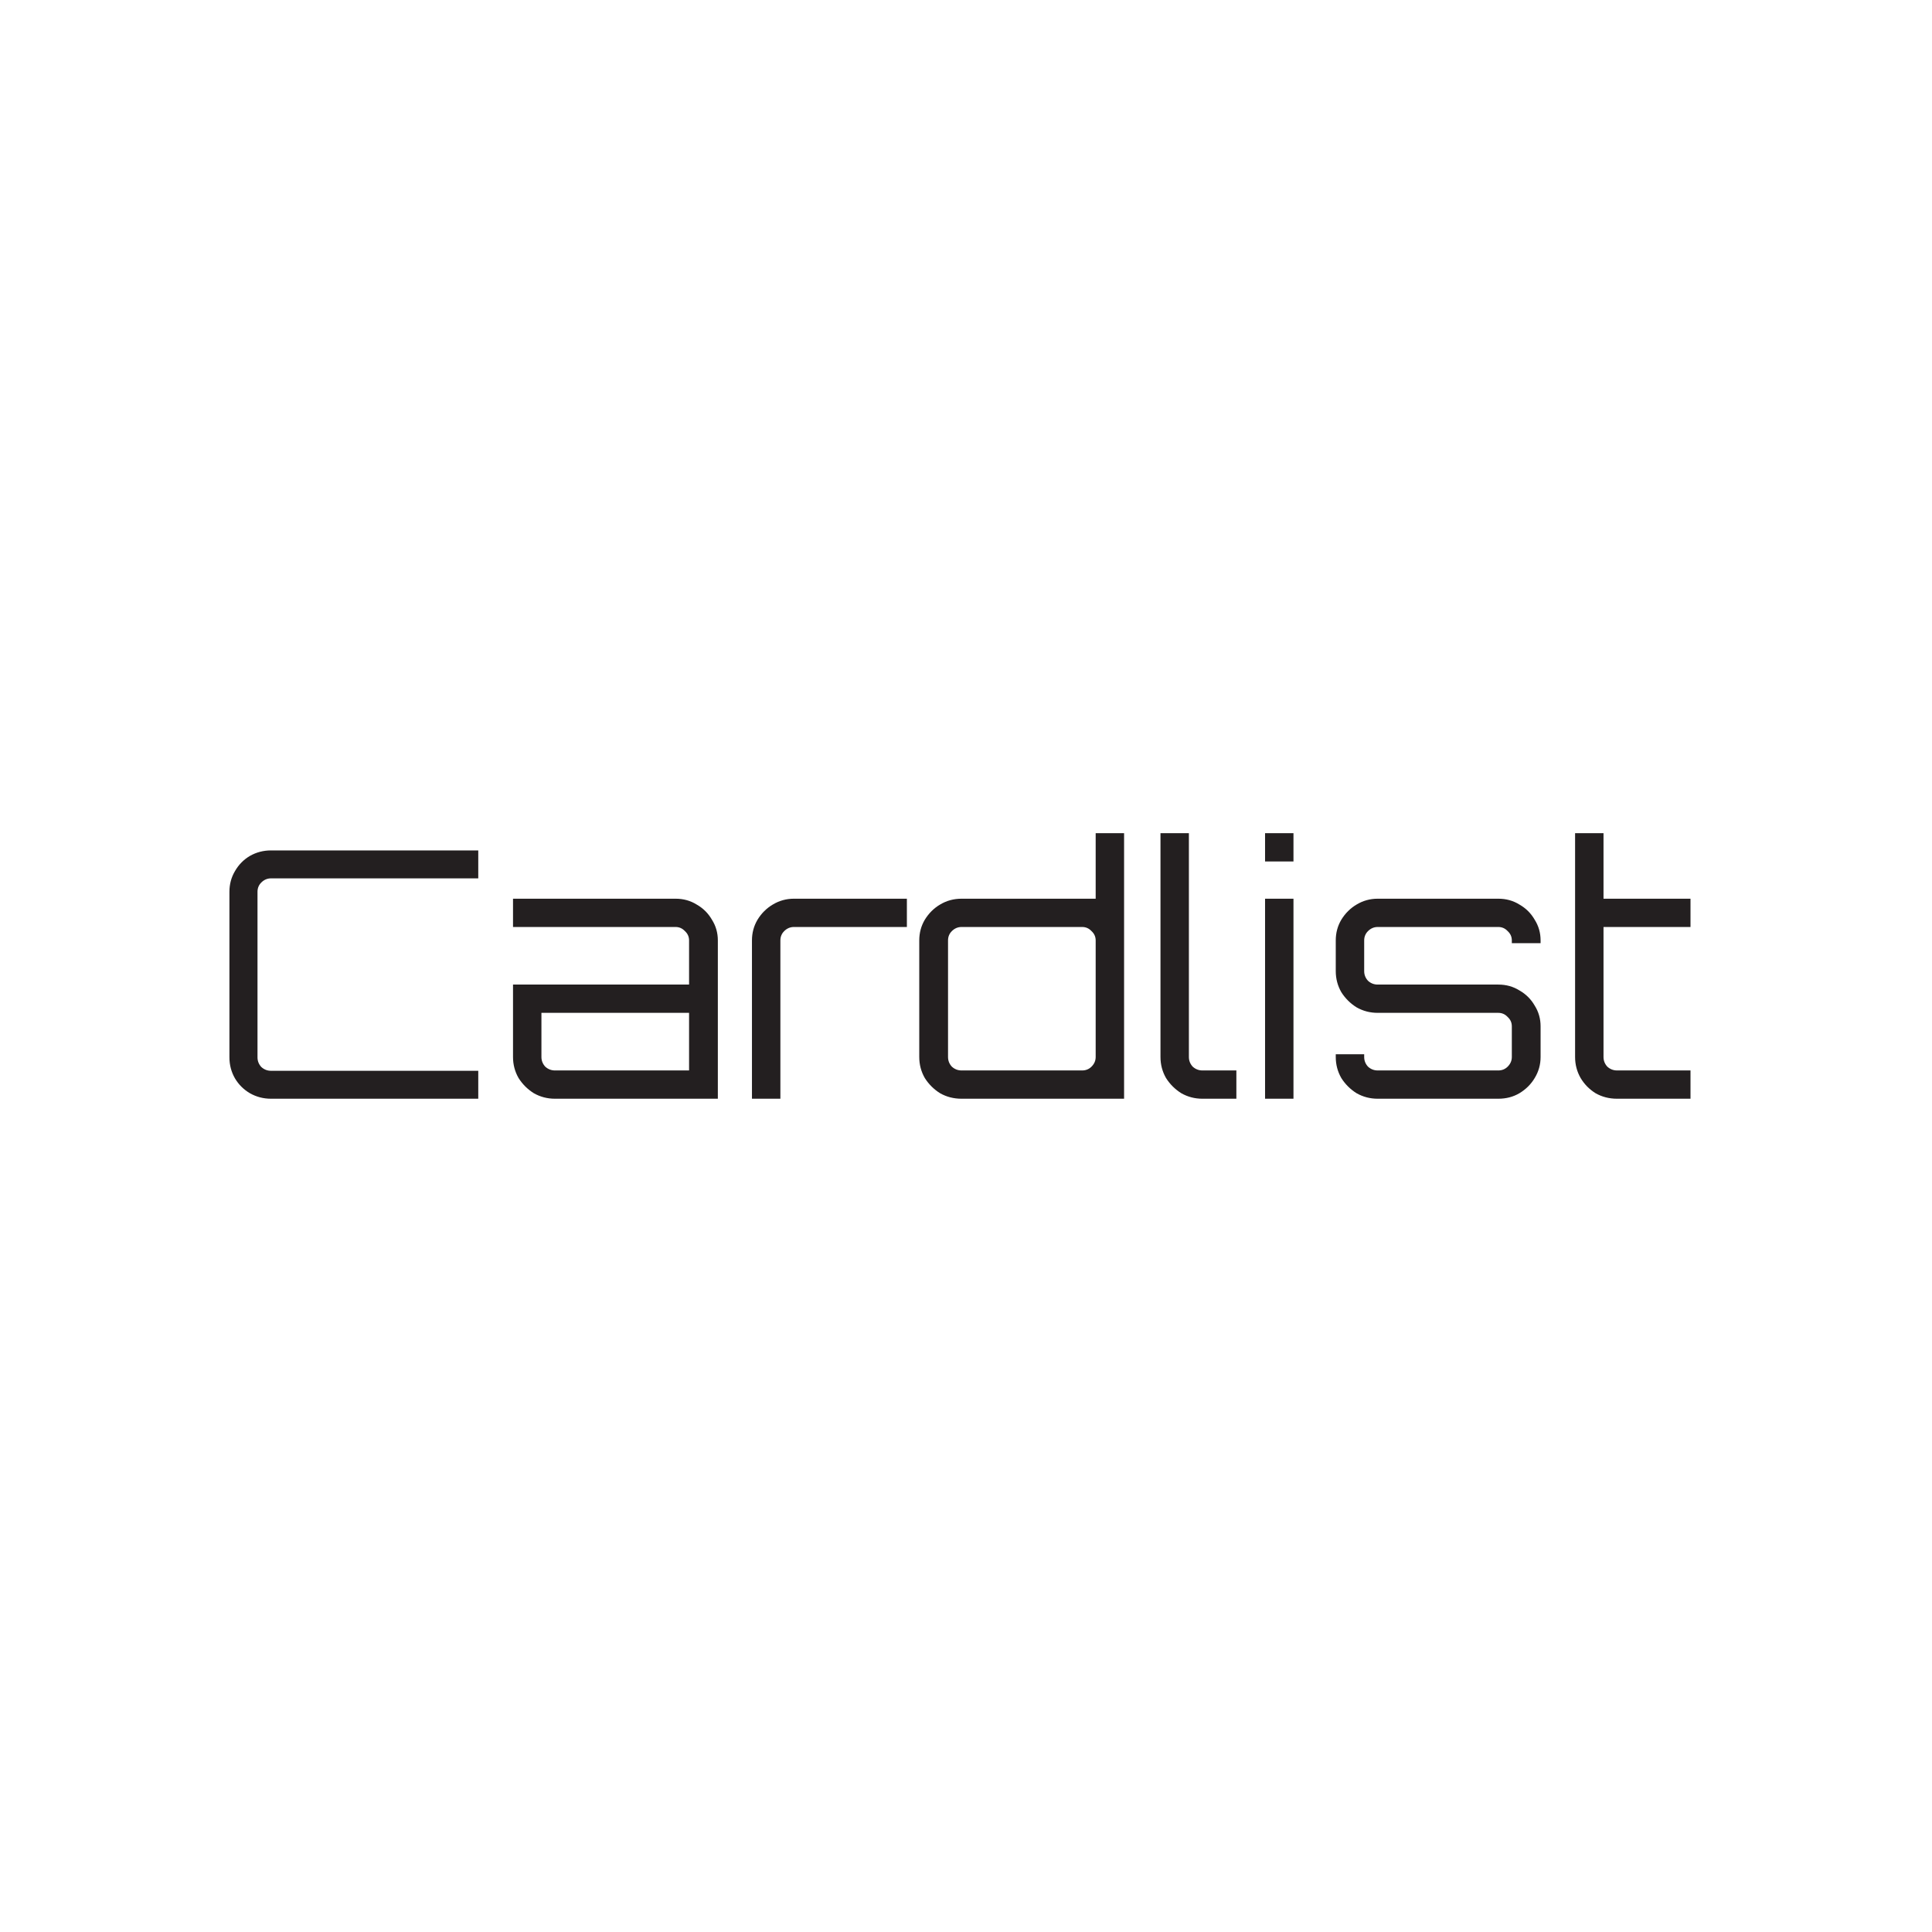 <svg width="160" height="160" viewBox="0 0 160 160" fill="none" xmlns="http://www.w3.org/2000/svg">
<g clip-path="url(#clip0_1227_145)">
<path d="M22.444 90.992C21.813 90.992 21.229 90.84 20.693 90.535C20.177 90.23 19.765 89.821 19.459 89.307C19.153 88.774 19 88.193 19 87.565V73.855C19 73.227 19.153 72.656 19.459 72.142C19.765 71.609 20.177 71.19 20.693 70.885C21.229 70.58 21.813 70.428 22.444 70.428H39.608V72.742H22.444C22.138 72.742 21.87 72.856 21.641 73.084C21.43 73.294 21.325 73.551 21.325 73.855V87.565C21.325 87.869 21.43 88.136 21.641 88.364C21.87 88.574 22.138 88.678 22.444 88.678H39.608V90.992H22.444ZM45.959 90.992C45.327 90.992 44.744 90.84 44.208 90.535C43.691 90.211 43.27 89.792 42.945 89.278C42.639 88.745 42.486 88.164 42.486 87.536V81.538H57.066V77.882C57.066 77.578 56.952 77.321 56.722 77.111C56.511 76.883 56.253 76.769 55.947 76.769H42.486V74.427H55.947C56.597 74.427 57.181 74.588 57.698 74.912C58.234 75.217 58.654 75.636 58.961 76.169C59.286 76.683 59.449 77.254 59.449 77.882V90.992H45.959ZM45.959 88.65H57.066V83.88H44.839V87.536C44.839 87.841 44.945 88.107 45.155 88.336C45.385 88.545 45.653 88.65 45.959 88.65ZM62.274 90.992V77.882C62.274 77.254 62.428 76.683 62.734 76.169C63.059 75.636 63.48 75.217 63.996 74.912C64.532 74.588 65.116 74.427 65.748 74.427H75.104V76.769H65.748C65.441 76.769 65.173 76.883 64.944 77.111C64.733 77.321 64.628 77.578 64.628 77.882V90.992H62.274ZM79.631 90.992C78.98 90.992 78.387 90.84 77.851 90.535C77.335 90.211 76.914 89.792 76.588 89.278C76.283 88.745 76.129 88.164 76.129 87.536V77.882C76.129 77.254 76.283 76.683 76.588 76.169C76.914 75.636 77.335 75.217 77.851 74.912C78.387 74.588 78.98 74.427 79.631 74.427H90.739V69H93.092V90.992H79.631ZM79.631 88.65H89.619C89.925 88.65 90.184 88.545 90.394 88.336C90.624 88.107 90.739 87.841 90.739 87.536V77.882C90.739 77.578 90.624 77.321 90.394 77.111C90.184 76.883 89.925 76.769 89.619 76.769H79.631C79.325 76.769 79.057 76.883 78.828 77.111C78.617 77.321 78.512 77.578 78.512 77.882V87.536C78.512 87.841 78.617 88.107 78.828 88.336C79.057 88.545 79.325 88.65 79.631 88.65ZM99.579 90.992C98.947 90.992 98.364 90.84 97.828 90.535C97.311 90.211 96.89 89.792 96.565 89.278C96.259 88.745 96.106 88.164 96.106 87.536V69H98.459V87.536C98.459 87.841 98.564 88.107 98.775 88.336C99.005 88.545 99.273 88.65 99.579 88.65H102.391V90.992H99.579ZM104.767 90.992V74.427H107.12V90.992H104.767ZM104.767 71.342V69H107.12V71.342H104.767ZM114.095 90.992C113.464 90.992 112.88 90.84 112.344 90.535C111.828 90.211 111.407 89.792 111.081 89.278C110.775 88.745 110.622 88.164 110.622 87.536V87.308H112.976V87.536C112.976 87.841 113.081 88.107 113.292 88.336C113.521 88.545 113.789 88.65 114.095 88.65H124.083C124.389 88.65 124.648 88.545 124.858 88.336C125.088 88.107 125.203 87.841 125.203 87.536V84.994C125.203 84.689 125.088 84.432 124.858 84.223C124.648 83.995 124.389 83.88 124.083 83.88H114.095C113.464 83.88 112.88 83.728 112.344 83.423C111.828 83.1 111.407 82.681 111.081 82.167C110.775 81.633 110.622 81.053 110.622 80.424V77.882C110.622 77.254 110.775 76.683 111.081 76.169C111.407 75.636 111.828 75.217 112.344 74.912C112.88 74.588 113.464 74.427 114.095 74.427H124.083C124.734 74.427 125.317 74.588 125.834 74.912C126.37 75.217 126.791 75.636 127.097 76.169C127.422 76.683 127.585 77.254 127.585 77.882V78.111H125.203V77.882C125.203 77.578 125.088 77.321 124.858 77.111C124.648 76.883 124.389 76.769 124.083 76.769H114.095C113.789 76.769 113.521 76.883 113.292 77.111C113.081 77.321 112.976 77.578 112.976 77.882V80.424C112.976 80.729 113.081 80.996 113.292 81.224C113.521 81.433 113.789 81.538 114.095 81.538H124.083C124.734 81.538 125.317 81.7 125.834 82.024C126.37 82.328 126.791 82.747 127.097 83.28C127.422 83.794 127.585 84.366 127.585 84.994V87.536C127.585 88.164 127.422 88.745 127.097 89.278C126.791 89.792 126.37 90.211 125.834 90.535C125.317 90.84 124.734 90.992 124.083 90.992H114.095ZM133.915 90.992C133.265 90.992 132.671 90.84 132.136 90.535C131.619 90.211 131.208 89.792 130.901 89.278C130.595 88.745 130.442 88.164 130.442 87.536V69H132.796V74.427H140V76.769H132.796V87.536C132.796 87.841 132.901 88.107 133.111 88.336C133.341 88.545 133.609 88.65 133.915 88.65H140V90.992H133.915Z" fill="#231F20"/>
</g>
<defs>
<clipPath id="clip0_1227_145">
<rect width="121" height="22" fill="white" transform="translate(19 69)"/>
</clipPath>
</defs>
</svg>
